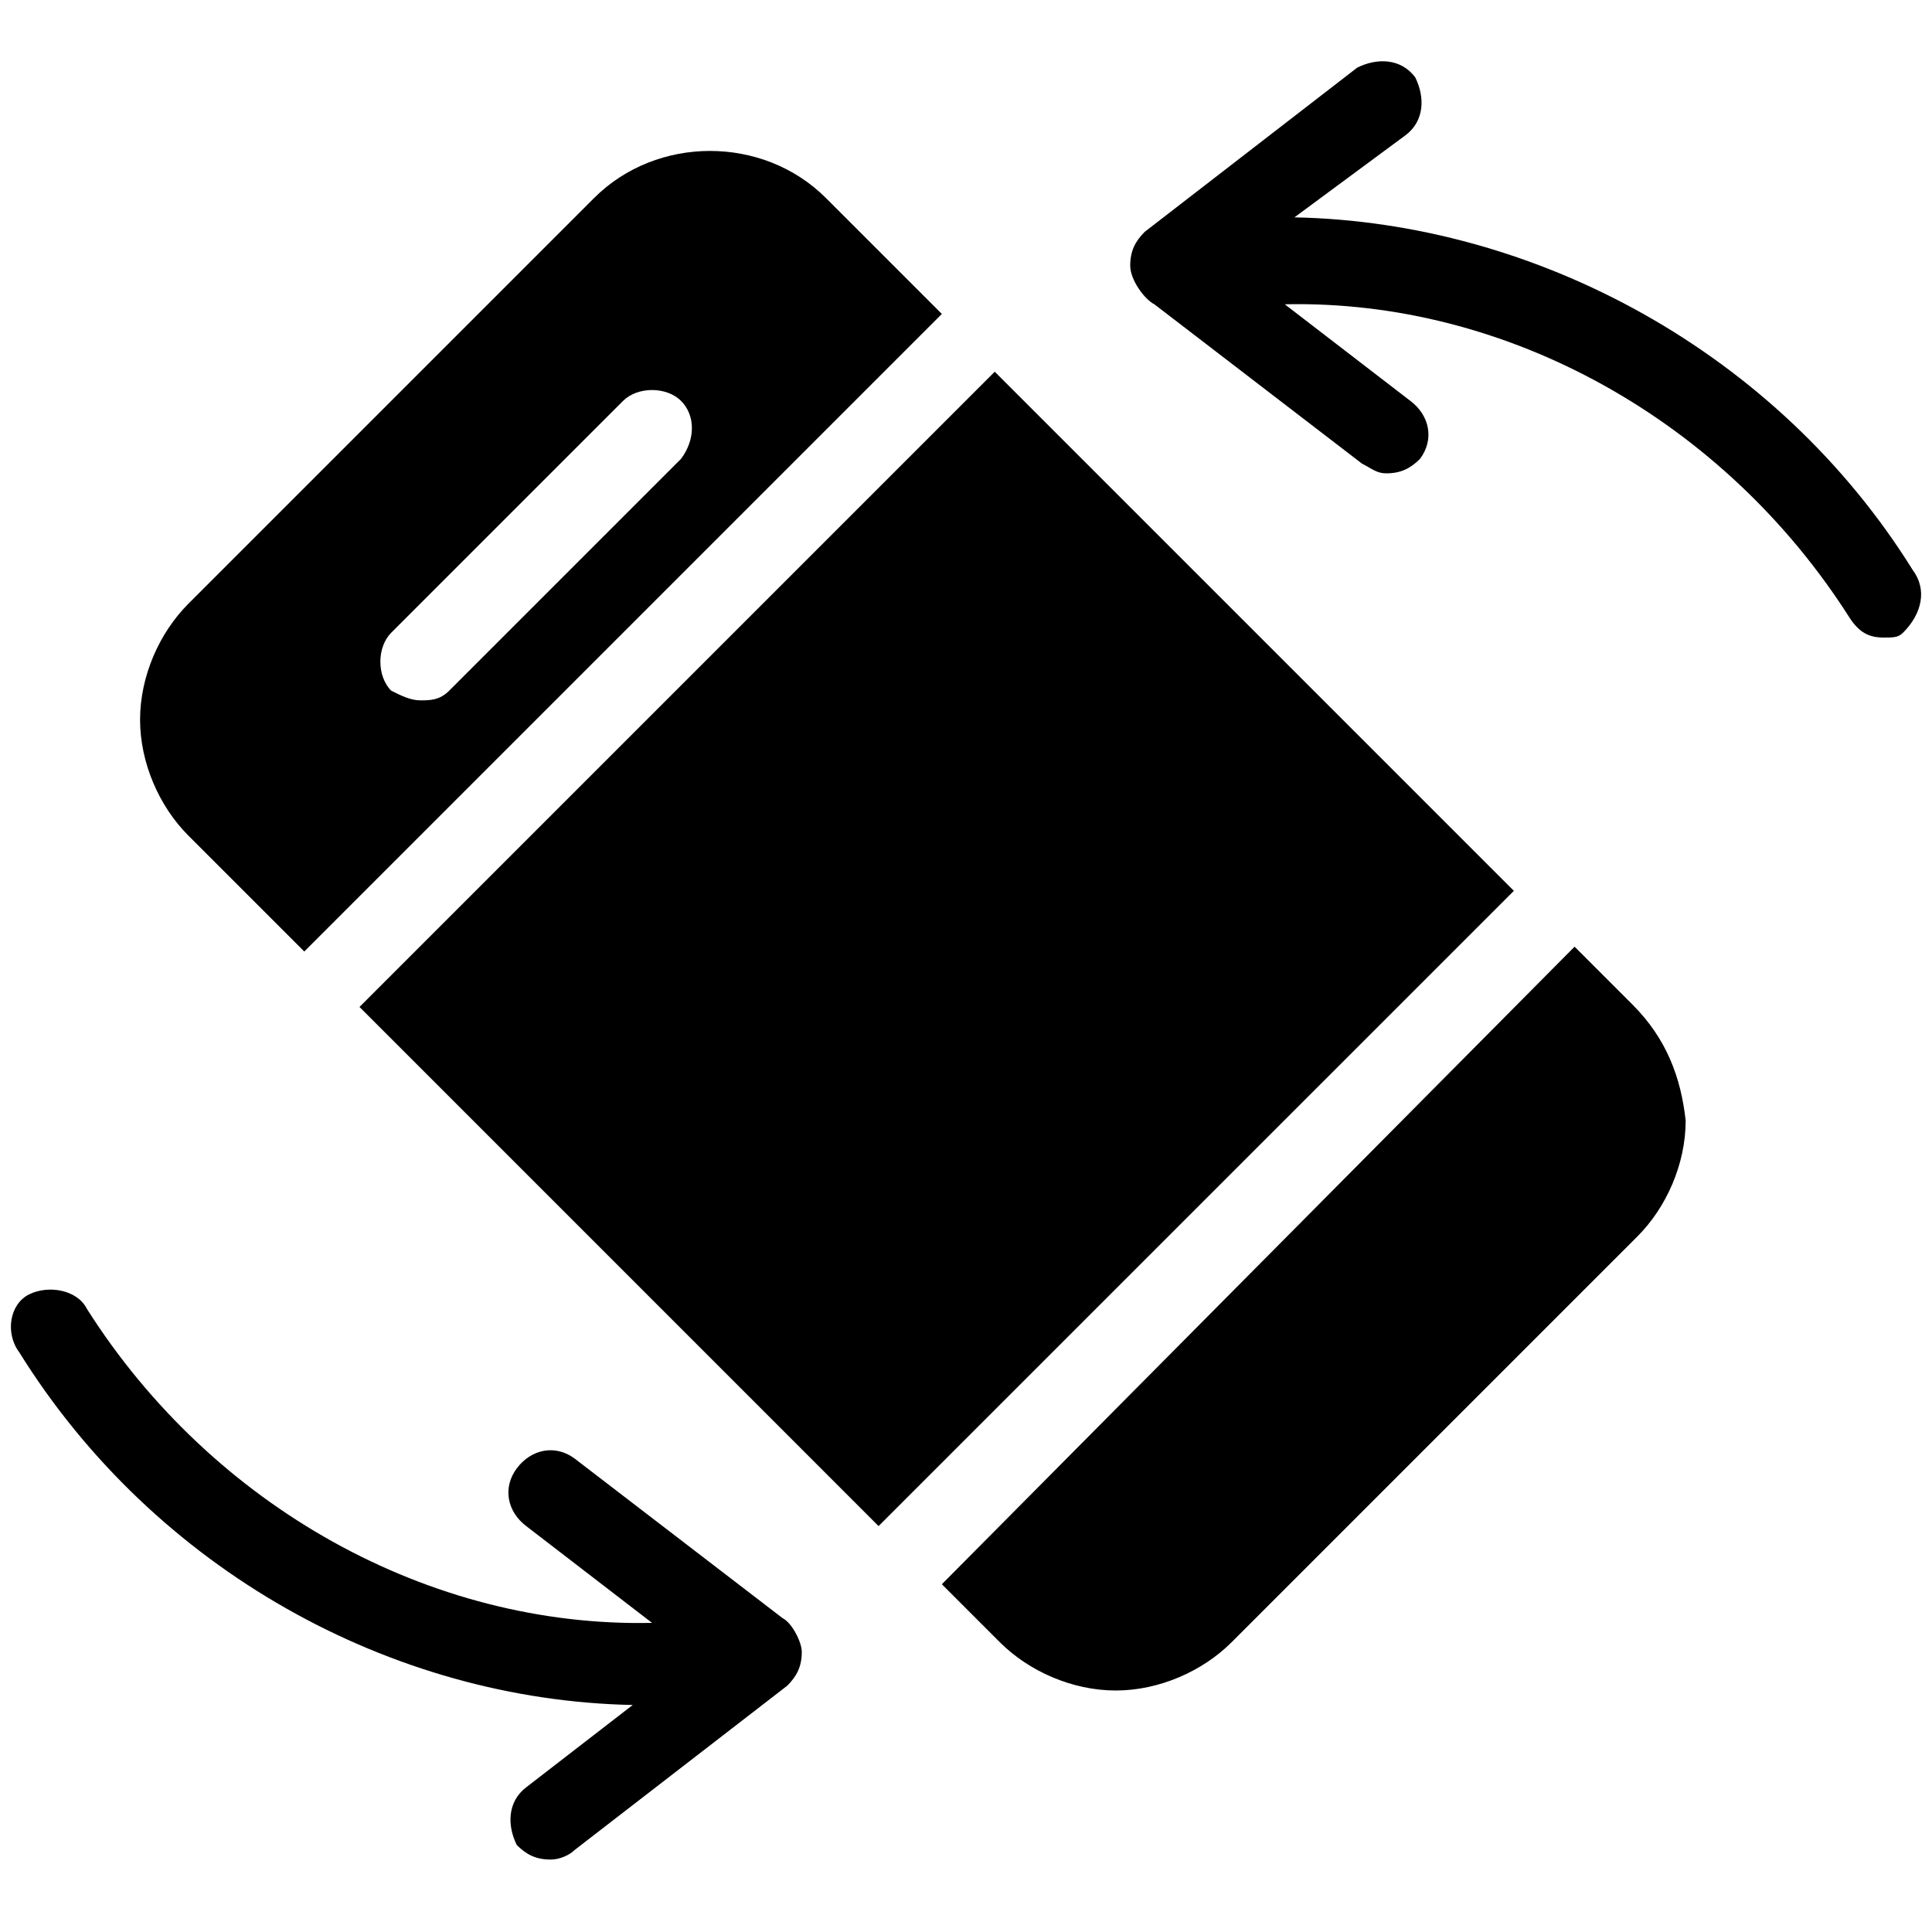 <svg xmlns="http://www.w3.org/2000/svg" viewBox="0 0 40 40"><path d="M17.1 4.1c-1.3-1.3-3.5-1.3-4.8 0l-8.4 8.4c-.6.6-1 1.5-1 2.4 0 .9.4 1.8 1 2.4l2.4 2.4L19.5 6.5l-2.4-2.4zm-3 5.4l-4.8 4.8c-.2.2-.4.2-.6.2-.2 0-.4-.1-.6-.2-.3-.3-.3-.9 0-1.2l4.8-4.8c.3-.3.9-.3 1.2 0 .3.3.3.8 0 1.2zM7.443 20.848L20.595 7.696l10.748 10.748L18.19 31.596zM33.8 20.8l-1.2-1.2-13.1 13.2 1.2 1.2c.6.6 1.5 1 2.4 1 .9 0 1.8-.4 2.4-1l8.4-8.4c.6-.6 1-1.5 1-2.4-.1-.9-.4-1.7-1.1-2.4zm5.8-9c-2.8-4.5-7.8-7.2-12.8-7.3l2.3-1.7c.4-.3.4-.8.2-1.2-.3-.4-.8-.4-1.2-.2l-4.4 3.4c-.2.2-.3.4-.3.7 0 .3.3.7.5.8l4.3 3.3c.2.1.3.2.5.2.3 0 .5-.1.7-.3.3-.4.2-.9-.2-1.2l-2.6-2c4.6-.1 9.1 2.4 11.7 6.5.2.3.4.4.7.4.2 0 .3 0 .4-.1.4-.4.5-.9.2-1.3zM16.2 33.5l-4.3-3.3c-.4-.3-.9-.2-1.2.2-.3.4-.2.9.2 1.2l2.6 2c-4.6.1-9.1-2.4-11.7-6.5-.2-.4-.8-.5-1.2-.3-.4.2-.5.8-.2 1.2 2.8 4.5 7.7 7.2 12.7 7.3L10.9 37c-.4.3-.4.8-.2 1.2.2.2.4.3.7.3.2 0 .4-.1.5-.2l4.4-3.4c.2-.2.3-.4.3-.7 0-.2-.2-.6-.4-.7z"/></svg>